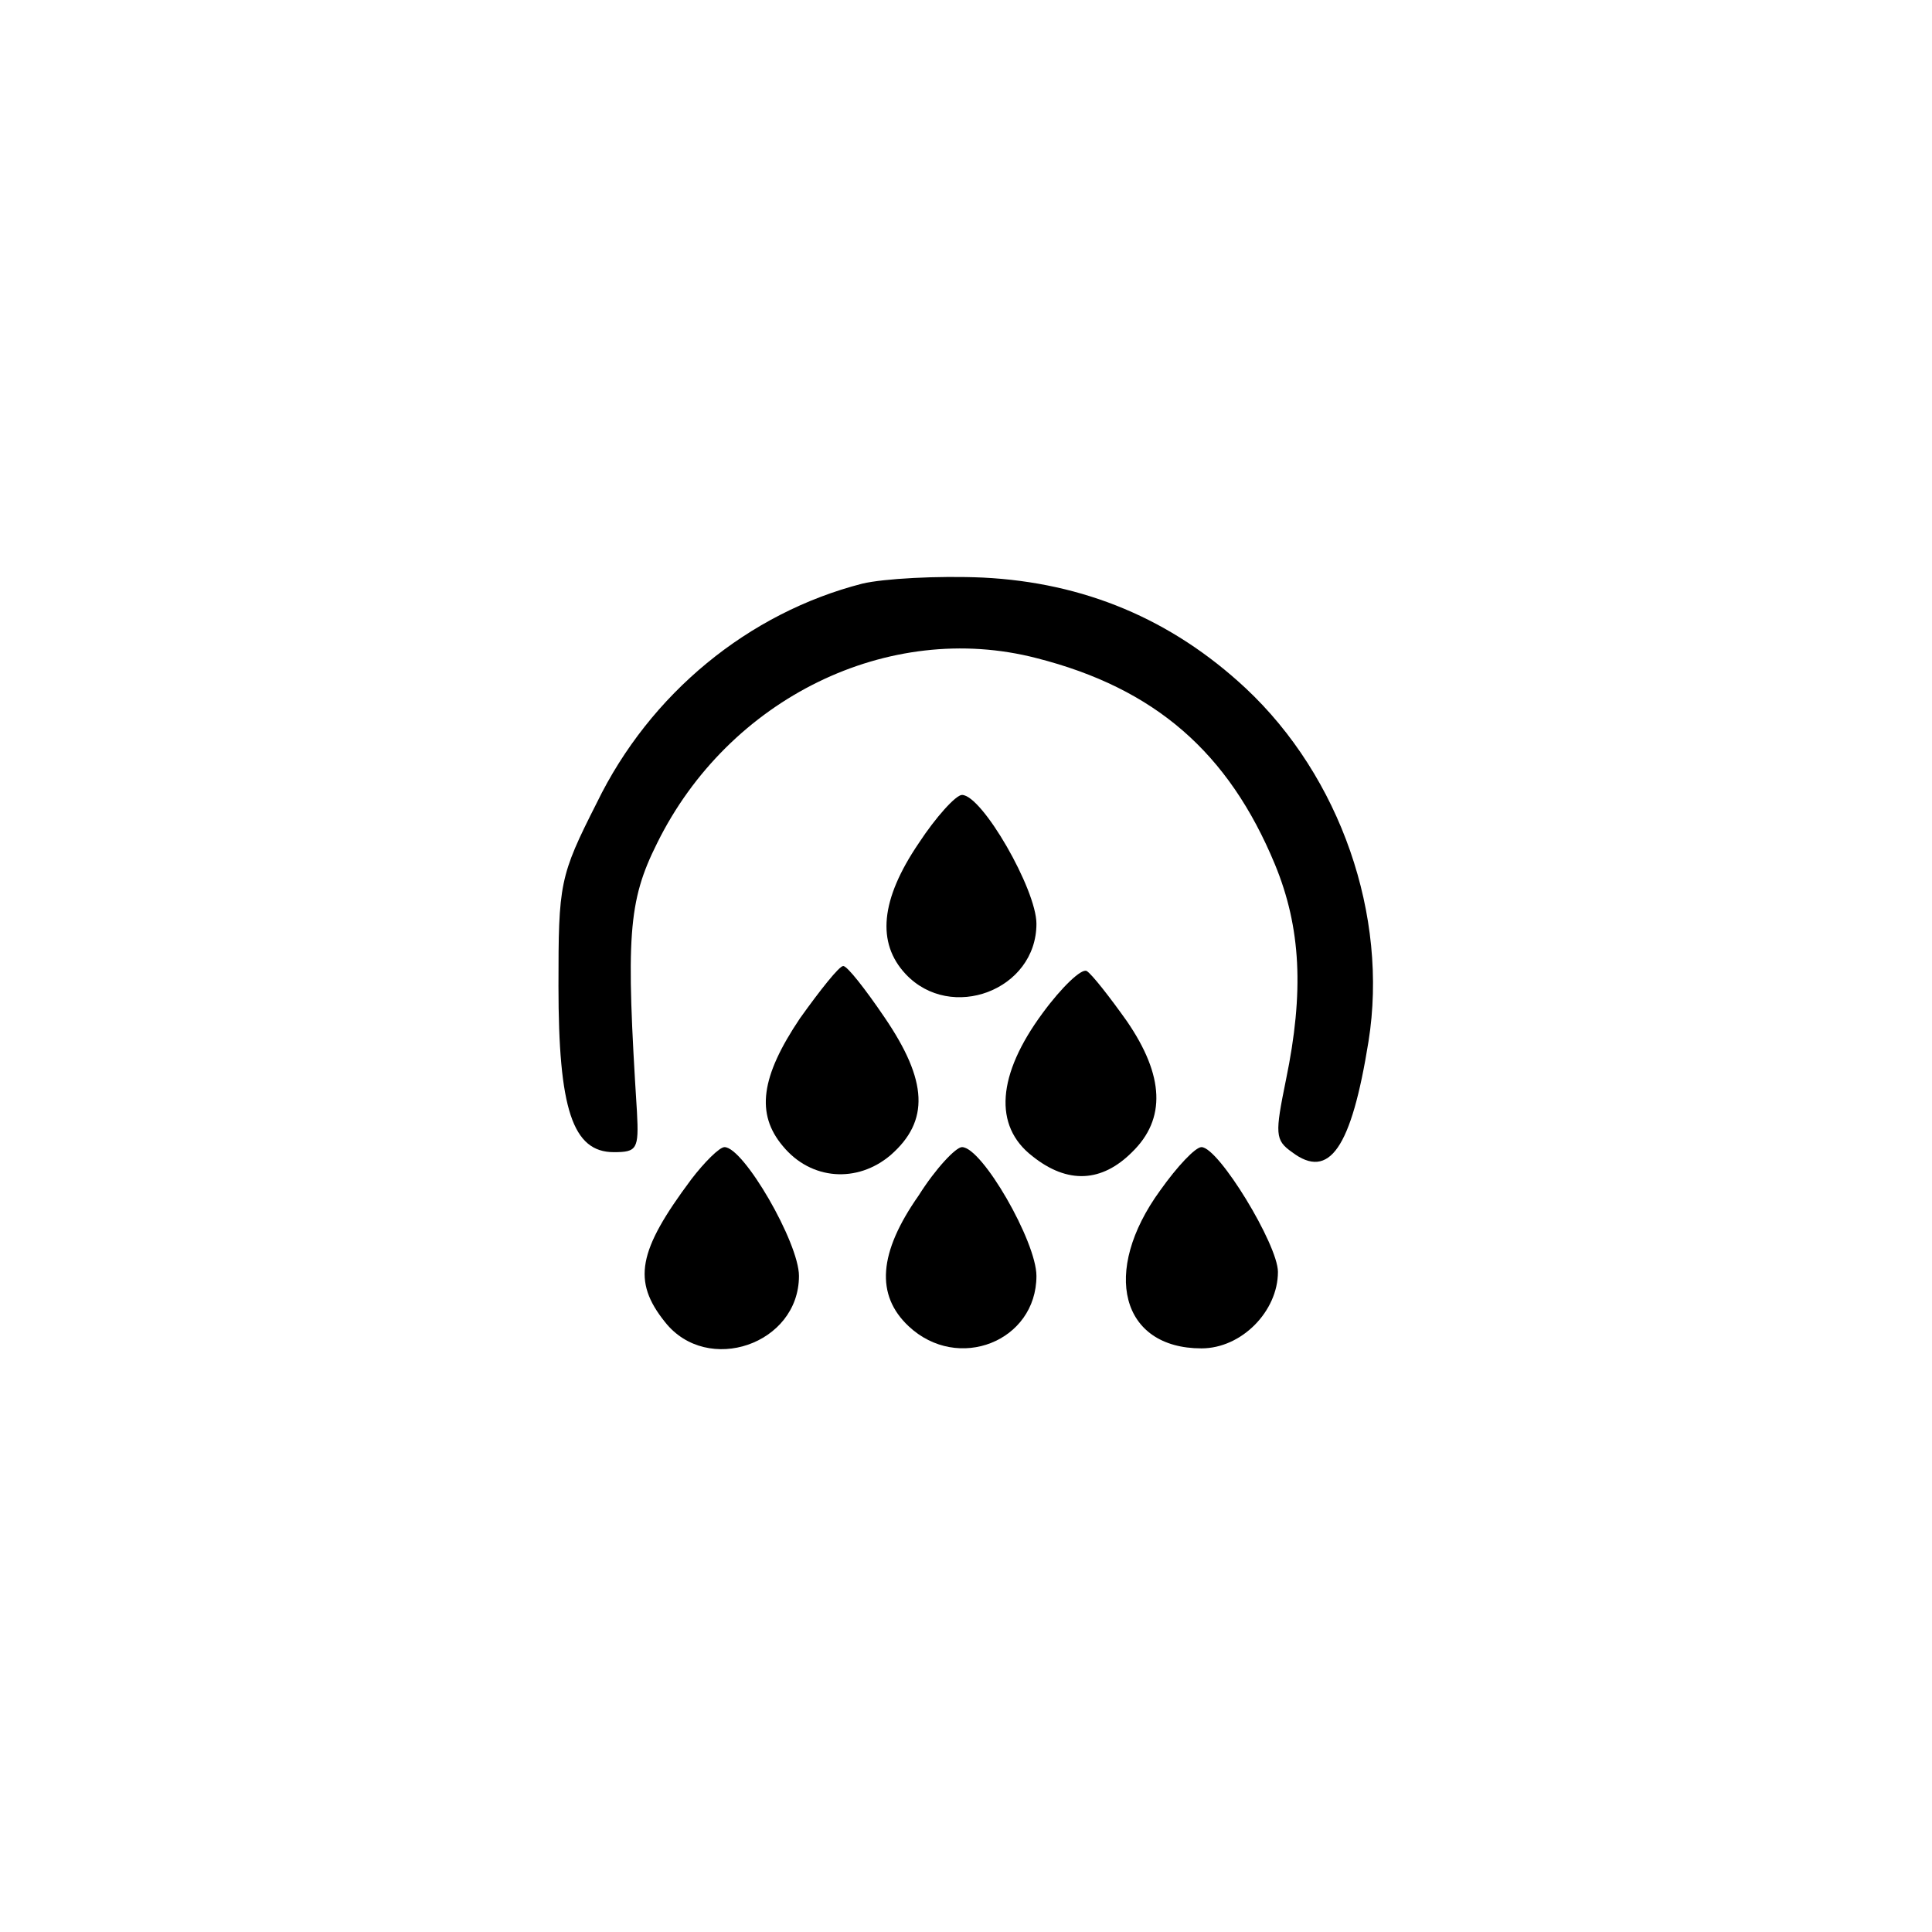 <?xml version="1.0" standalone="no"?>
<!DOCTYPE svg PUBLIC "-//W3C//DTD SVG 20010904//EN"
 "http://www.w3.org/TR/2001/REC-SVG-20010904/DTD/svg10.dtd">
<svg version="1.0" xmlns="http://www.w3.org/2000/svg"
 width="192pt" height="192pt" viewBox="0 0 192 192"
 preserveAspectRatio="xMidYMid meet">
<g transform="translate(0,192) scale(0.1,-0.1)"
fill="#000000" stroke="none">
810 c245 -63 441 -223 549 -451 55 -116 75 -212 75 -354 0 -141 -20 -238 -75
-352 -86 -182 -215 -312 -396 -398 -116 -55 -212 -75 -354 -75 -142 0 -238 20
-354 75 -228 108 -388 304 -451 549 -28 110 -28 292 0 402 76 298 303 526 600
603 106 28 298 28 406 1z"/>
<path d="M857 1340 c-113 -29 -211 -109 -264 -218 -37 -73 -38 -80 -38 -182 0
-122 14 -165 55 -165 23 0 25 3 23 40 -11 174 -9 209 20 267 71 144 230 222
377 184 118 -30 191 -94 237 -205 26 -63 29 -127 11 -214 -11 -54 -11 -60 6
-72 37 -28 59 4 76 110 20 125 -28 263 -122 351 -74 69 -161 105 -261 110 -45
2 -99 -1 -120 -6z"/>
<path d="M913 1082 c-38 -56 -42 -99 -13 -130 45 -48 130 -16 130 50 0 34 -54
128 -74 128 -6 0 -26 -22 -43 -48z"/>
<path d="M795 908 c-39 -58 -44 -95 -17 -127 28 -34 74 -37 107 -9 39 34 37
74 -6 137 -19 28 -37 51 -41 51 -4 0 -23 -24 -43 -52z"/>
<path d="M1036 913 c-45 -61 -49 -112 -10 -142 35 -28 69 -26 99 4 34 33 32
76 -5 130 -17 24 -35 47 -40 50 -5 3 -25 -16 -44 -42z"/>
<path d="M687 748 c-53 -71 -59 -101 -26 -142 42 -53 133 -22 133 46 0 33 -55
128 -74 128 -5 0 -20 -15 -33 -32z"/>
<path d="M913 732 c-40 -57 -43 -99 -10 -130 49 -46 127 -15 127 50 0 34 -54
128 -74 128 -6 0 -26 -21 -43 -48z"/>
<path d="M1153 737 c-59 -81 -39 -157 41 -157 40 0 76 37 76 76 0 27 -59 124
-76 124 -6 0 -24 -19 -41 -43z"/>
</g>
</svg>
